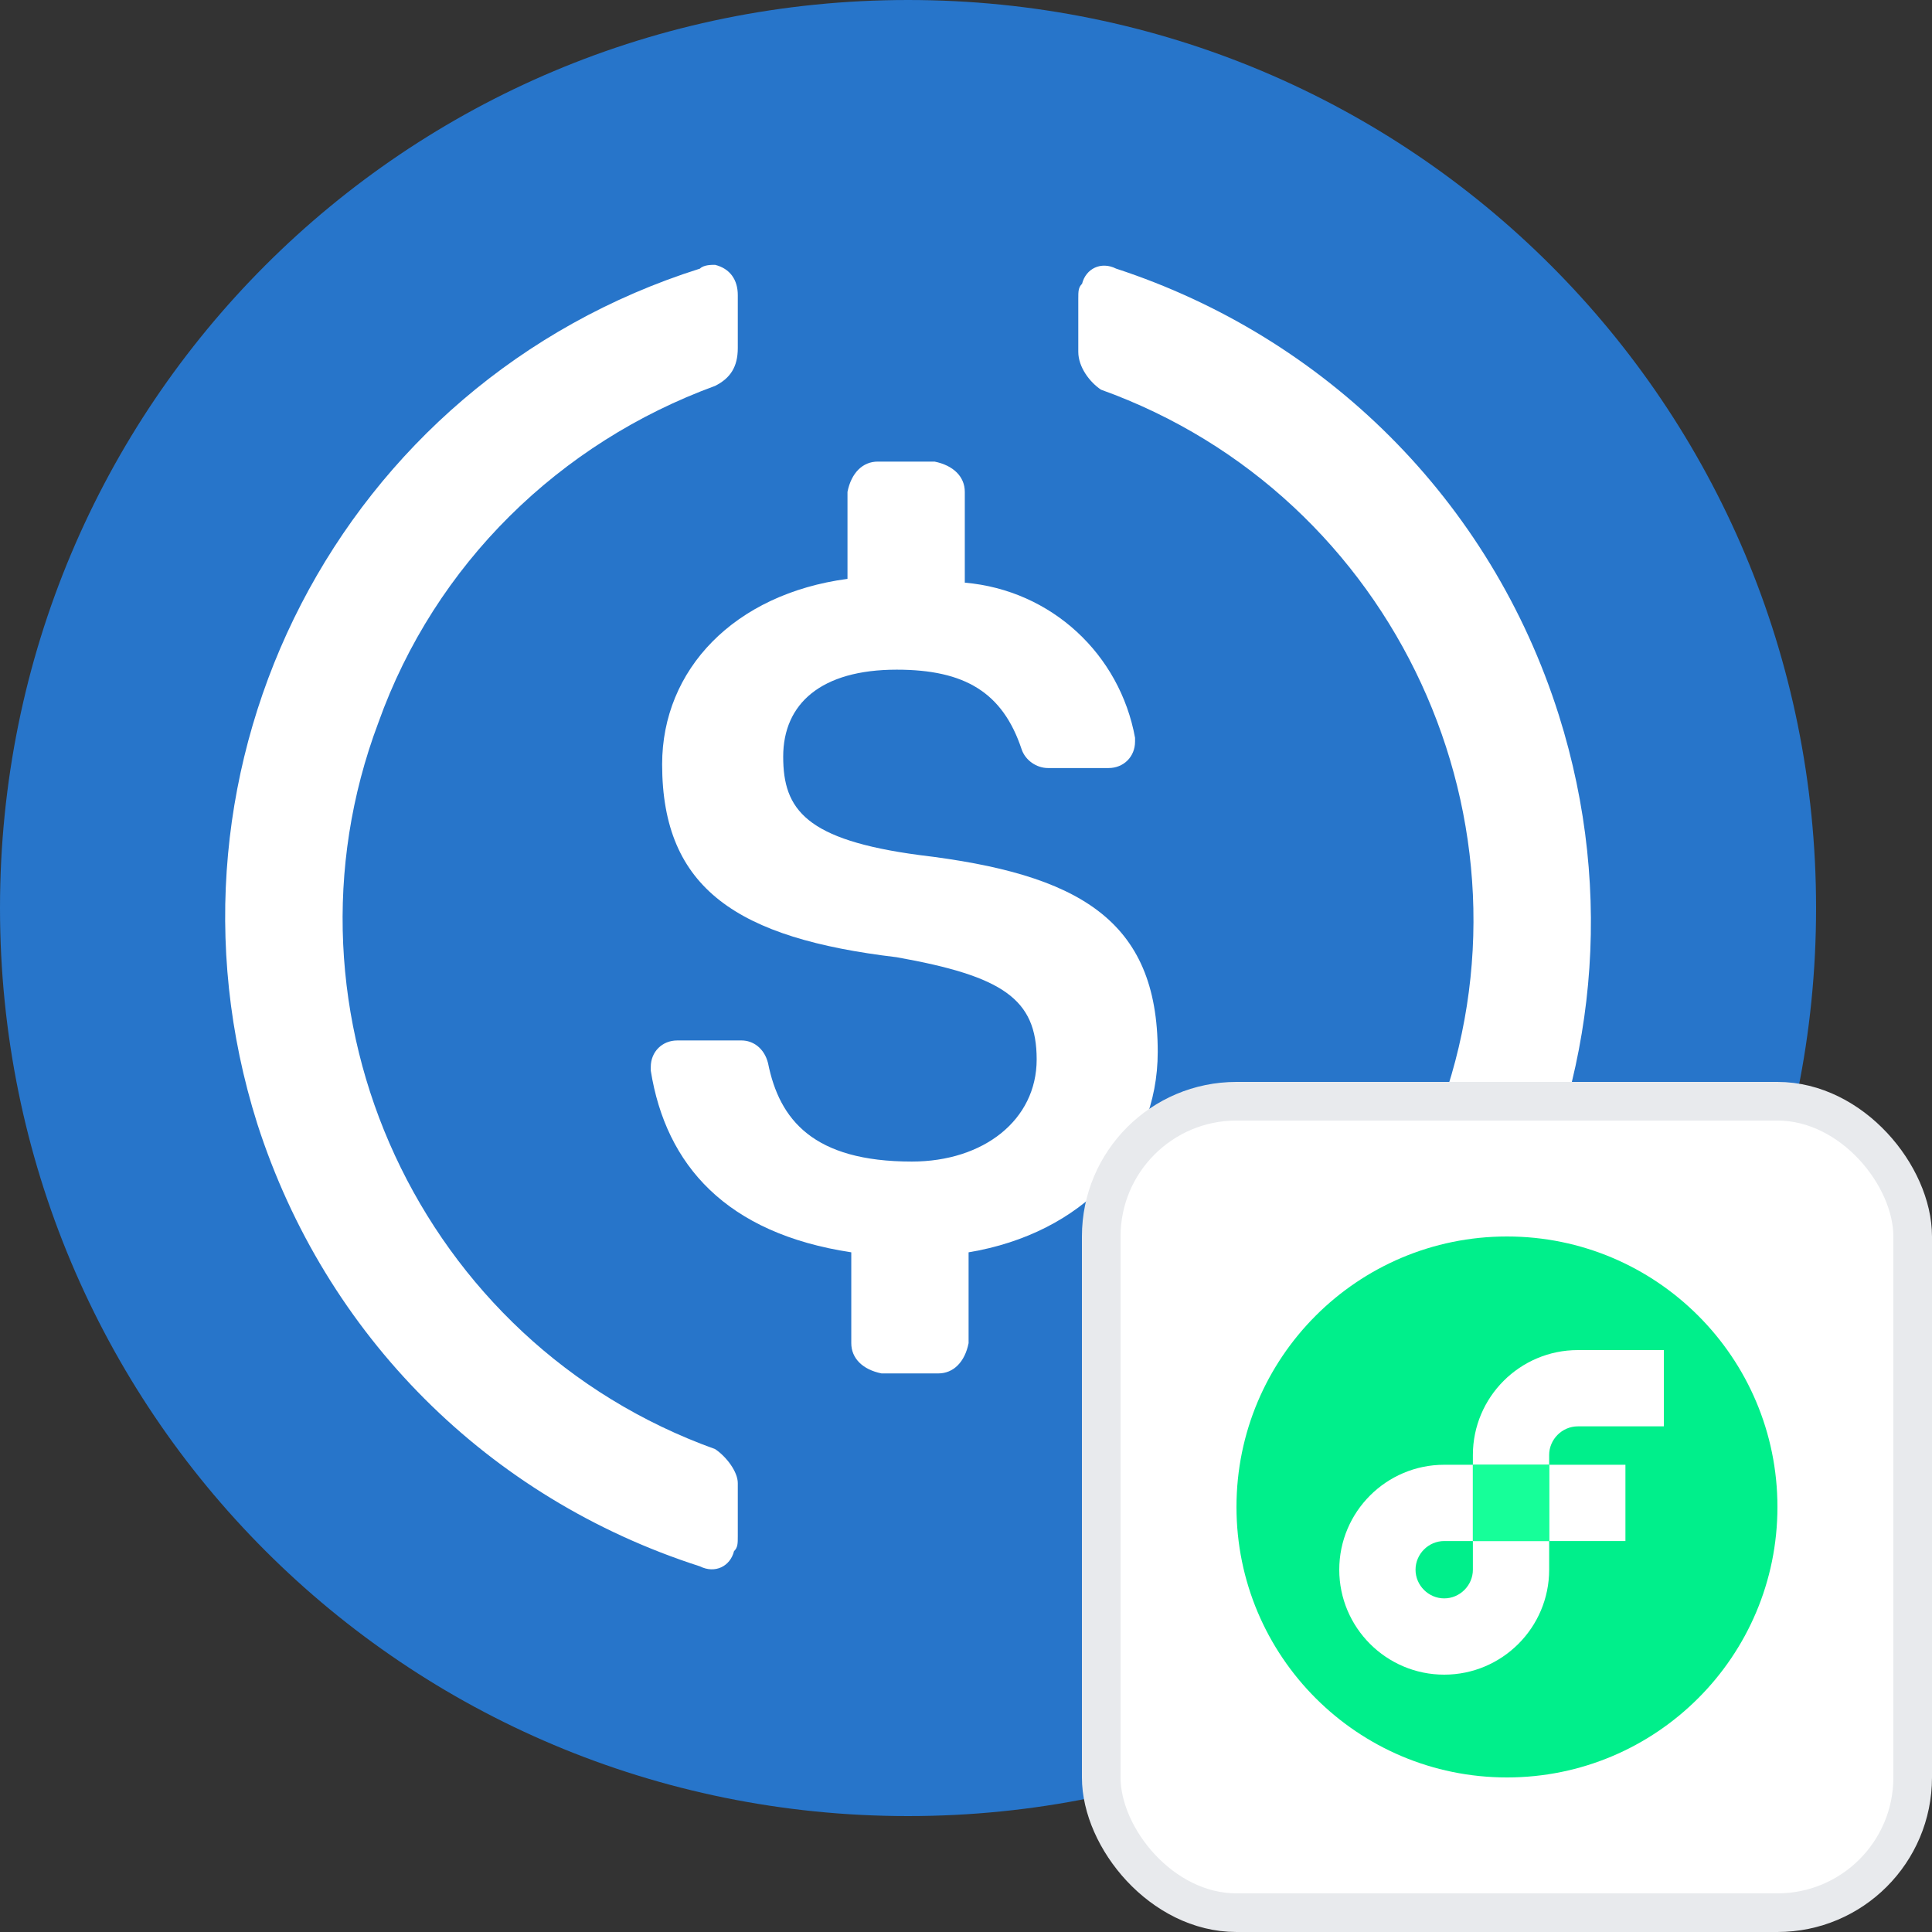<svg xmlns="http://www.w3.org/2000/svg" width="50" height="50" fill="none" viewBox="0 0 50 50"><rect x="0" y="0" width="50" height="50" fill="#333333" stroke="none"/><path fill="#2775CA" d="M23.5 47C36.523 47 47 36.523 47 23.5C47 10.477 36.523 0 23.5 0C10.477 0 0 10.477 0 23.5C0 36.523 10.477 47 23.5 47Z"/><path fill="#fff" d="M29.962 27.221C29.962 23.794 27.906 22.619 23.794 22.129C20.856 21.738 20.269 20.954 20.269 19.583C20.269 18.212 21.248 17.331 23.206 17.331C24.969 17.331 25.948 17.919 26.438 19.387C26.535 19.681 26.829 19.877 27.123 19.877H28.689C29.081 19.877 29.375 19.583 29.375 19.192V19.094C28.983 16.94 27.221 15.275 24.969 15.079V12.729C24.969 12.338 24.675 12.044 24.186 11.946H22.717C22.325 11.946 22.031 12.24 21.933 12.729V14.981C18.996 15.373 17.136 17.331 17.136 19.779C17.136 23.011 19.094 24.283 23.206 24.773C25.948 25.262 26.829 25.85 26.829 27.417C26.829 28.983 25.458 30.061 23.598 30.061C21.052 30.061 20.171 28.983 19.877 27.515C19.779 27.123 19.485 26.927 19.192 26.927H17.527C17.136 26.927 16.842 27.221 16.842 27.613V27.71C17.233 30.158 18.8 31.921 22.031 32.41V34.761C22.031 35.152 22.325 35.446 22.814 35.544H24.283C24.675 35.544 24.969 35.25 25.067 34.761V32.41C28.004 31.921 29.962 29.864 29.962 27.221V27.221Z"/><path fill="#fff" d="M18.506 37.502C10.869 34.76 6.952 26.241 9.792 18.702C11.26 14.589 14.492 11.456 18.506 9.987C18.898 9.791 19.094 9.498 19.094 9.008V7.637C19.094 7.246 18.898 6.952 18.506 6.854C18.408 6.854 18.212 6.854 18.114 6.952C8.812 9.889 3.721 19.779 6.658 29.081C8.421 34.564 12.631 38.775 18.114 40.537C18.506 40.733 18.898 40.537 18.996 40.145C19.094 40.048 19.094 39.95 19.094 39.754V38.383C19.094 38.089 18.8 37.698 18.506 37.502ZM28.885 6.952C28.494 6.756 28.102 6.952 28.004 7.344C27.906 7.441 27.906 7.539 27.906 7.735V9.106C27.906 9.498 28.2 9.889 28.494 10.085C36.131 12.827 40.048 21.346 37.208 28.885C35.739 32.998 32.508 36.131 28.494 37.6C28.102 37.795 27.906 38.089 27.906 38.579V39.95C27.906 40.342 28.102 40.635 28.494 40.733C28.592 40.733 28.787 40.733 28.885 40.635C38.187 37.698 43.279 27.808 40.342 18.506C38.579 12.925 34.271 8.714 28.885 6.952V6.952Z"/><rect width="2" height="5" x="26" y="37" fill="#2775CA"/><rect width="21" height="21" x="28.5" y="28.5" fill="#fff" rx="3.5"/><path fill="#00EF8B" d="M39 46C42.866 46 46 42.866 46 39C46 35.134 42.866 32 39 32C35.134 32 32 35.134 32 39C32 42.866 35.134 46 39 46Z"/><path fill="#fff" d="M42.066 37.908H40.092V39.882H42.066V37.908Z"/><path fill="#fff" d="M38.118 40.624C38.118 41.03 37.782 41.366 37.376 41.366C36.97 41.366 36.634 41.03 36.634 40.624C36.634 40.218 36.97 39.882 37.376 39.882H38.118V37.908H37.376C35.878 37.908 34.66 39.126 34.66 40.624C34.66 42.122 35.878 43.34 37.376 43.34C38.874 43.34 40.092 42.122 40.092 40.624V39.882H38.118V40.624Z"/><path fill="#fff" d="M40.834 36.914H43.06V34.94H40.834C39.336 34.94 38.118 36.158 38.118 37.656V37.908H40.092V37.656C40.092 37.25 40.428 36.914 40.834 36.914Z"/><path fill="#16FF99" d="M40.092 37.908H38.118V39.882H40.092V37.908Z"/><rect width="21" height="21" x="28.5" y="28.5" stroke="#E8EAED" rx="3.5"/></svg>